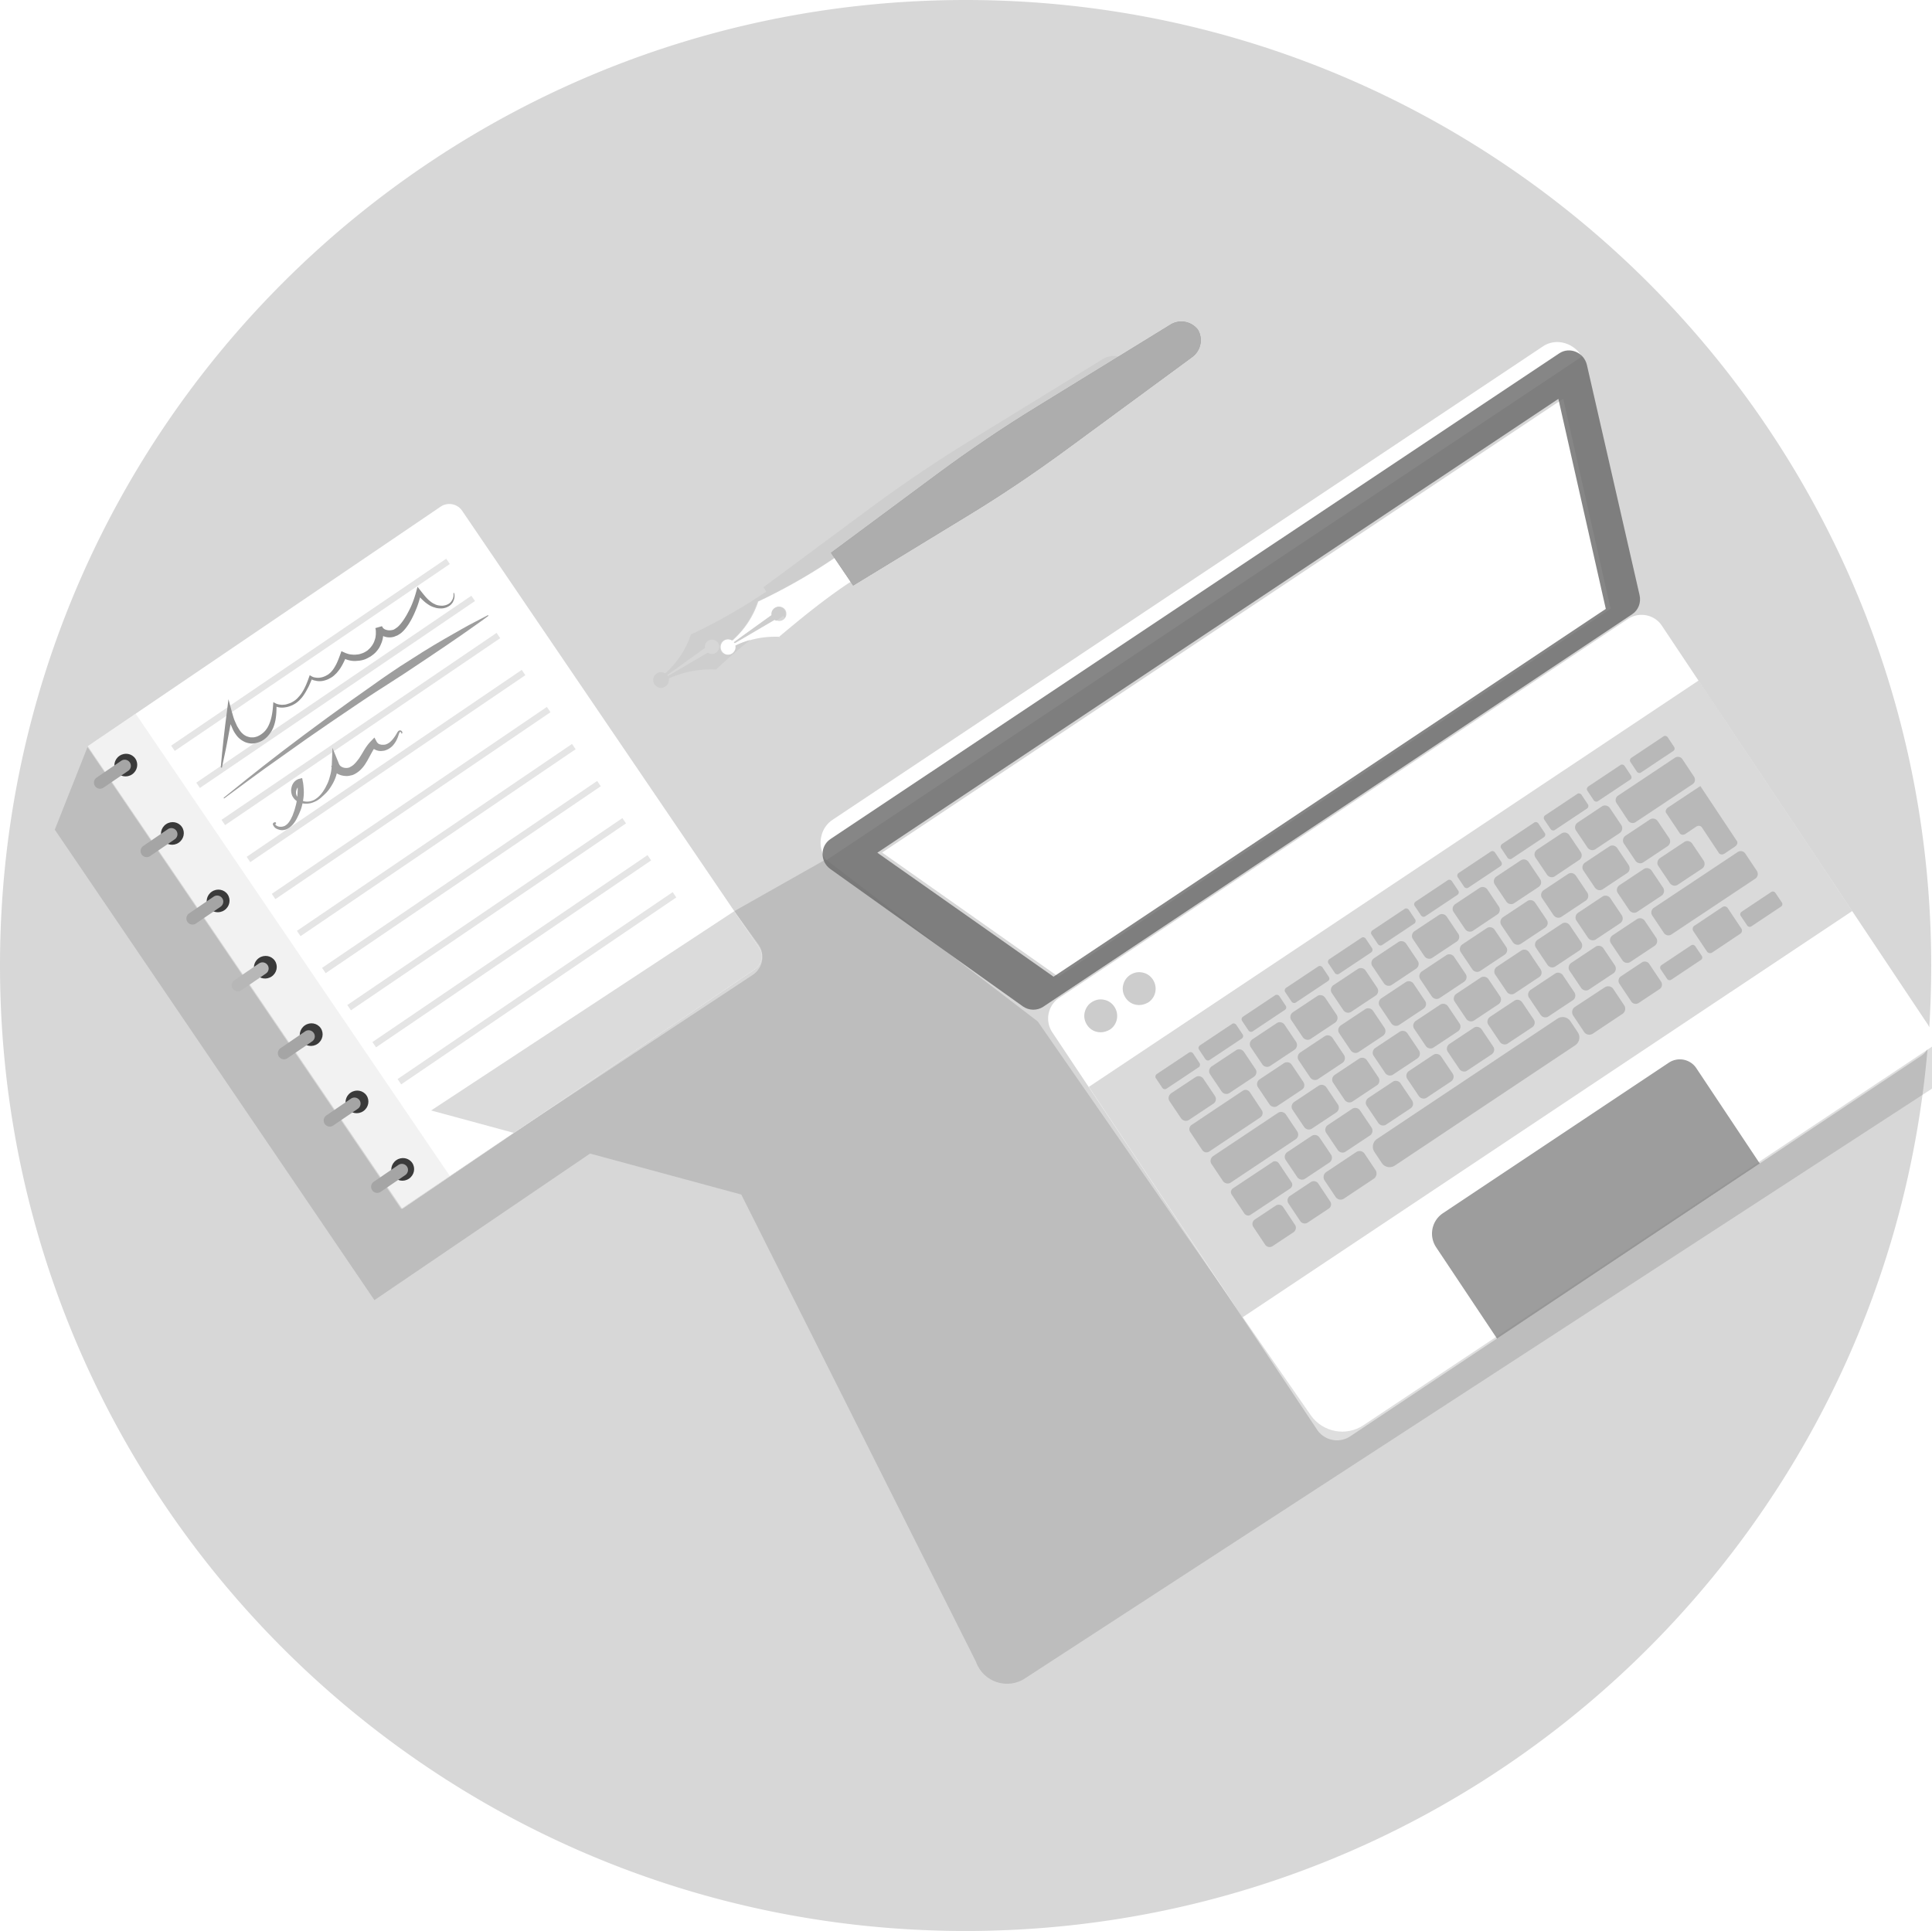 <svg xmlns="http://www.w3.org/2000/svg" xmlns:xlink="http://www.w3.org/1999/xlink" viewBox="0 0 1205.9 1205.4" xmlns:v="https://vecta.io/nano"><path d="M486 378.7a4.36 4.36 0 0 0-4 4.9v.3l-23.5 16.9c.2.2.3.4.4.6l24.9-14.6c.8.6 1.9.9 3 .8a4.36 4.36 0 0 0 4-4.9c-.1-2.4-2.4-4.2-4.8-4zM661 623l5-3.3 350.1-233.3c7-4.7 16.6-2.8 21.2 4.2L1203 639.1c.5.7.9 1.5 1.2 2.2.8-12.8 1.2-25.7 1.2-38.7C1205.4 269.8 935.5 0 602.7 0S0 269.8 0 602.7s269.8 602.7 602.7 602.7c315.2 0 573.9-242 600.4-550.4-1.1 1.7-2.5 3.2-4.2 4.3L842.8 896.6c-6.9 4.6-16.1 2.7-20.7-4.1L656.8 644.4c-4.7-7.1-2.8-16.7 4.2-21.4zm-189.6-18.1L251.1 754.6 54.8 465.8 275 316.3c4.4-3 10.5-1.9 13.5 2.6l185.4 272.8c2.9 4.3 1.8 10.2-2.5 13.2zm14.7-207.2l.2-.2c-9.4-.3-18.2 1.3-26.8 5.5.2 1.1.1 2.2-.5 3.2-1.3 2.4-4.2 3.2-6.6 2-2.4-1.3-3.2-4.2-2-6.6 1.3-2.4 4.2-3.2 6.6-2a.76.76 0 0 0 .4.2l.1-.2c7.2-6.5 12.7-14.7 15.8-24.1 16.3-7.7 32.2-16.7 47.1-26.8l3.3-2 4.8 7.1-.6.4 1.5 2.4 3.4 5.5-3.4 2.1c-14.9 10-28.2 20.8-43.1 33.3h.6l-.8.2zm29.3 138.8c-5.5-8.2-3.8-19.3 4.2-24.7l443.5-295.6c7.8-5.2 18.4-2.5 23.7 5.5l.6.9L515.8 537l-.4-.5zm35.2-4.3l425.1-283.3 29.6 131.1-344.7 229.7-110-77.5z" opacity=".23" fill="#515151"/><path d="M609.2 1037.4c4.5 12.7 19.8 17.7 30.9 10.1l583-379.1-12.9-17.9L851 889.7c-10.8 7.2-25.4 4.4-32.9-6.3L647.7 637.6 515.4 536.5l-57.1 32.3 15 20.7c4.5 6.2 2.9 14.9-3.5 19.1l-149.1 98.6-70.3 47.5L54.6 466.4l-20.4 51.5 199.5 293.7 134.6-91.5 94.4 25.6" opacity=".17" fill="#3f3f3f"/><path d="M54.817 465.83l29.858-20.291 196.223 288.734-29.858 20.291z" opacity=".31" fill="#d6d6d6"/><g fill="#3a3a3a"><ellipse transform="rotate(325.8 78.514 477.561)" cx="78.5" cy="477.6" rx="7.2" ry="7"/><ellipse transform="rotate(325.8 107.553 520.295)" cx="107.6" cy="520.3" rx="7.2" ry="7"/><ellipse transform="rotate(325.8 136.123 562.339)" cx="136.1" cy="562.4" rx="7.2" ry="7"/><ellipse transform="rotate(325.8 165.588 603.774)" cx="165.6" cy="603.8" rx="7.2" ry="7"/><ellipse transform="rotate(325.8 222.729 687.861)" cx="222.8" cy="687.9" rx="7.2" ry="7"/><ellipse transform="rotate(325.8 194.159 645.818)" cx="194.2" cy="645.9" rx="7.2" ry="7"/><ellipse transform="rotate(325.8 251.3 729.905)" cx="251.3" cy="730" rx="7.2" ry="7"/></g><path d="M166 607.7l-15.4 10.5c-1.8 1.2-4.1.7-5.3-1-1.2-1.8-.7-4.1 1-5.3l15.4-10.5c1.8-1.2 4.1-.7 5.3 1 1.2 1.7.8 4.1-1 5.3z" fill="#b7b7b7"/><path d="M194.8 650.1l-15.4 10.5c-1.8 1.2-4.1.7-5.3-1-1.2-1.8-.7-4.1 1-5.3l15.4-10.5c1.8-1.2 4.1-.7 5.3 1a3.76 3.76 0 0 1-1 5.3zm28.6 42L208 702.6c-1.8 1.2-4.1.7-5.3-1-1.2-1.8-.7-4.1 1-5.3l15.4-10.5c1.8-1.2 4.1-.7 5.3 1s.7 4.1-1 5.3zm29.6 41.4L237.6 744c-1.8 1.2-4.1.7-5.3-1-1.2-1.8-.7-4.1 1-5.3l15.4-10.5c1.8-1.2 4.1-.7 5.3 1s.7 4.1-1 5.3zM137.7 566l-15.4 10.5c-1.8 1.2-4.1.7-5.3-1-1.2-1.8-.7-4.1 1-5.3l15.4-10.5c1.8-1.2 4.1-.7 5.3 1s.7 4.1-1 5.3zM80 481.2l-15.4 10.5c-1.8 1.2-4.1.7-5.3-1-1.2-1.8-.7-4.1 1-5.3l15.4-10.5c1.8-1.2 4.1-.7 5.3 1a3.76 3.76 0 0 1-1 5.3zm29.1 42.7l-15.4 10.5c-1.8 1.2-4.1.7-5.3-1-1.2-1.8-.7-4.1 1-5.3l15.4-10.5c1.8-1.2 4.1-.7 5.3 1 1.2 1.8.7 4.1-1 5.3z" fill="#a5a5a5"/><g fill="#e5e5e5"><path d="M106.821 465.467l171.702-116.689 2.248 3.308L109.07 468.775z"/><use xlink:href="#B"/><use xlink:href="#B" x="15.748" y="23.19"/><path d="M153.954 534.872l171.702-116.689 2.248 3.308L156.203 538.18zm15.693 23.107L341.349 441.29l2.248 3.308-171.702 116.689z"/><use xlink:href="#B" x="62.825" y="92.512"/><use xlink:href="#B" x="78.518" y="115.62"/><use xlink:href="#B" x="94.266" y="138.81"/><path d="M232.473 650.491l171.702-116.689 2.248 3.308L234.721 653.8z"/><use xlink:href="#B" x="125.651" y="185.025"/></g><path d="M137.8 478.9l.8-8.6.9-8.6 1-8.6 1.1-8.6 1-8 2.1 7.8.9 3.1c.3 1 .7 2.1 1.1 3l1.3 2.9 1.6 2.6c.6.8 1.2 1.6 2 2.2.7.7 1.5 1.1 2.3 1.5.9.3 1.7.6 2.7.7h1.3c.5 0 .9-.1 1.4-.2 1.8-.4 3.6-1.5 5.1-2.8.8-.7 1.4-1.4 2-2.3.3-.4.6-.8.8-1.3.3-.5.5-.9.7-1.4 1.7-3.8 2.3-8.3 2.6-12.7l.1-1.3 1.1.6.8.4.9.3.9.2c.3 0 .6.1.9.1.6.1 1.2.1 1.9 0 .6 0 1.2-.1 1.9-.3l1.8-.6c.6-.2 1.2-.5 1.7-.8.6-.3 1.1-.7 1.6-1 .5-.4 1-.8 1.4-1.2.5-.5.9-1 1.3-1.4l1.2-1.5c.7-1.1 1.4-2.2 2-3.4 1.2-2.3 2.1-4.8 3-7.3l.3-.9.9.5.7.4.7.3.8.2c.3 0 .5.1.8.1.5.1 1.1.1 1.6.1s1.1-.1 1.6-.2c1.1-.2 2.1-.6 3.1-1.1.5-.3.9-.5 1.4-.8l1.2-1 .6-.6.5-.6c.4-.4.7-.9 1-1.3a27.55 27.55 0 0 0 1.7-2.9c1-2 1.8-4.2 2.6-6.4l.6-1.7 2.7 1.2 1.8.6 1 .2 2 .2h1l2-.2 1-.2 1.8-.6.9-.4.9-.5.8-.5.4-.3.2-.1.1-.1s.1-.1-.1 0l.8-.7.6-.6.6-.7.6-.8.5-.8.5-.9.4-.9.6-1.8.2-.9.1-.9.1-1v-1.9l-.1-.9-.2-.9 4.1-1.2c.4 1 1.2 1.8 2.4 2.2a7.35 7.35 0 0 0 3.9.2c.2 0 .3-.1.5-.1h.1c-.1.1 0 0-.1 0h.1l.3-.1c.4-.2.6-.3.9-.5.6-.4 1.2-.8 1.8-1.3 1.1-1 2.1-2.2 3.1-3.6.5-.7.9-1.3 1.4-2.1.4-.7.9-1.4 1.3-2.2.8-1.5 1.6-3 2.3-4.5 1.4-3.1 2.5-6.3 3.4-9.6l.8-3 1.9 2.4c1.6 2 3.1 4 4.9 5.7.9.8 1.9 1.6 2.9 2.2.3.1.5.3.8.4s.6.3.8.4c.5.2 1.1.4 1.7.5 1.2.2 2.4.3 3.5.1 1.2-.2 2.3-.6 3.3-1.3.2-.2.5-.4.7-.6l.3-.3c.1-.1.2-.3.3-.4.3-.5.7-1 .9-1.6.5-1.1.6-2.4.4-3.6l.4-.1c.4 1.3.4 2.7 0 4-.2.7-.5 1.3-.8 1.9a1.38 1.38 0 0 1-.3.4l-.3.4c-.2.3-.5.5-.7.8-1.1.9-2.4 1.6-3.7 1.9-.7.2-1.4.3-2.1.3s-1.4 0-2.1-.1-1.4-.2-2.1-.5a12.59 12.59 0 0 1-1-.3c-.4-.1-.6-.3-1-.4-1.3-.6-2.4-1.4-3.5-2.2-2.1-1.7-4-3.7-5.7-5.6l2.7-.6c-.7 3.5-1.7 7-3.1 10.3-.7 1.7-1.4 3.3-2.2 4.9-.4.8-.8 1.6-1.3 2.4-.4.7-.9 1.6-1.4 2.3-1 1.5-2.2 3.1-3.6 4.4-.7.7-1.5 1.3-2.4 1.8-.4.3-1 .6-1.4.7l-.3.1-.4.2c-.3.1-.5.2-.8.3-2.1.6-4.4.5-6.4-.3-1-.4-2.1-1-2.9-1.8-.9-.8-1.6-1.8-2-3l4.1-1.2.2 1.2.2 1.3.1 1.3v1.3l-.1 1.2-.2 1.2-.3 1.2-.4 1.2-.5 1.2-.5 1.1-.6 1.1-.7 1-.8 1-.8.9-1 .9-.9.7-1.1.8-2.2 1.2-1.1.5-1.2.4-1.2.3-1.2.2-2.4.2h-1.2l-1.2-.1-1.2-.2-1.2-.3-1.2-.4-1.1-.5-1.1-.6 2.4-.9c-.9 2.2-1.9 4.5-3.2 6.6-.6 1.1-1.4 2.1-2.2 3.1-.4.5-.8 1-1.3 1.4l-.7.7-.7.6c-.6.5-1.1.8-1.6 1.1-.6.3-1.1.6-1.7.9-1.2.5-2.4.9-3.7 1.1-.6.1-1.3.1-1.9.1-.7 0-1.3-.1-1.9-.2-.3-.1-.6-.2-1-.2l-.9-.3-.9-.4-.8-.5 1.3-.4-1.6 3.7c-.5 1.2-1.1 2.4-1.8 3.6-.6 1.2-1.3 2.3-2.1 3.5-.4.6-.8 1.1-1.2 1.6-.5.5-.9 1-1.4 1.5s-1 .9-1.6 1.4c-.6.4-1.1.8-1.7 1.1s-1.2.7-1.9.9c-.6.3-1.3.5-2 .7s-1.4.3-2.1.4-1.4.1-2.1.1c-.4 0-.7-.1-1.1-.1-.4-.1-.7-.1-1-.2l-1-.3-1-.4 1.2-.7c0 4.5-.1 9.1-1.8 13.6-.2.6-.5 1.2-.7 1.6-.3.6-.5 1.1-.9 1.6-.6 1-1.4 2-2.2 2.9-1.7 1.8-3.8 3.2-6.4 3.9-.6.2-1.3.3-1.9.4-.3 0-.7.1-1 .1h-1c-1.3-.1-2.6-.4-3.8-.9-1.2-.6-2.3-1.2-3.3-2.1-1-.8-1.8-1.8-2.5-2.8s-1.3-2-1.8-3.1l-1.4-3.2c-.8-2.2-1.4-4.4-1.9-6.6l3.1-.1-1.5 8.5-1.6 8.5c-.5 2.8-1.1 5.7-1.7 8.5l-1.8 8.5-.7-.4z" fill="#919191"/><path d="M139.6 498l14.4-11.6 10.1-8 12-9.3 13.5-10.2 14.6-10.8 15.2-11 15.3-10.8c5-3.6 10.1-7 15-10.3l14.3-9.1 6.7-4.1 6.3-3.7 11.2-6.4c1.7-.9 3.2-1.8 4.7-2.6l4-2.1 7.7-4 .3.4s-2.5 1.9-7 5.1l-8.1 5.7c-3.1 2.2-6.7 4.6-10.6 7.3l-12.6 8.5-14.1 9.4-15.2 9.8c-5.2 3.3-10.4 6.8-15.6 10.3L206.2 451l-14.9 10.3-26.2 18.6-10.4 7.6-14.9 11-.2-.5zm32.6 16.5l-.1-.1.1.1c-.1-.1-.2-.1-.2-.1-.1 0-.2.1-.3.1-.1.1-.1.2-.1.2 0 .1 0 0 .1-.1.9 1.1 2.3 1.6 3.7 1.5.7 0 1.4-.2 2-.4.3-.1.6-.3.9-.5.2-.1.3-.2.4-.3s.3-.2.4-.3c1-.9 1.8-2.1 2.5-3.4l1-2.1.8-2.2c.3-.7.5-1.5.7-2.2l.6-2.2c.4-1.5.6-3 .8-4.6l.2-2.3.1-2.3V491l-.1-2.3 2.3 1.6c-.6.1-1.3.4-1.8.9-.6.5-1 1.3-1.2 2.1-.3.8-.3 1.7-.1 2.6.1.4.2.8.5 1.2l.4.6c.1.2.3.3.4.5 1.3 1.4 3.3 2.2 5.3 2.2 1 0 2-.1 2.9-.4 1-.3 1.9-.7 2.7-1.3 1.7-1.1 3.1-2.6 4.3-4.3.2-.2.3-.4.4-.6l.4-.6.8-1.3 1.4-2.8c.4-.9.8-1.9 1.1-2.9l.8-2.9c.5-2 .7-4 .8-5.9l.4-10.6 4.1 10.1c.2.4.4.7.6 1a4.44 4.44 0 0 0 1.1.8c.8.5 1.9.7 2.9.7.5 0 1-.1 1.5-.2l.3-.1s-.2.1-.1 0h.1l.6-.3.3-.2c1-.5 1.9-1.2 2.7-2.1.9-.9 1.6-1.9 2.4-2.9l1.1-1.7 1.1-1.8c1.4-2.4 3-5.1 5.3-7.4l2.2-2.3 1.4 2.6c.3.5.6.9 1.2 1.3.3.2.6.3 1 .4s.7.2 1.1.2h1.2c.4 0 .8-.1 1.2-.2.2 0 .4-.2.5-.2.2-.1.5-.2.7-.3l1.1-.7c1.4-1.1 2.6-2.6 3.7-4.3.3-.4.5-.9.8-1.3.3-.5.5-1 1-1.5.2-.2.6-.4.9-.5h.1v.1c.1 0 0 .1.1.1v-.1s.2-.1.3 0c.2 0 .4.1.5.2.3.2.5.5.6.8 0 .2.1.4 0 .6a.78.78 0 0 1-.4.4l-.3-.4c.2-.2-.1-.5-.4-.7h-.3l-.3.3c-.2.3-.3.7-.5 1.2s-.3 1-.5 1.5c-.7 2-1.8 4-3.4 5.7-.4.4-.8.8-1.4 1.2l-.7.5-.9.5c-.6.3-1.2.5-1.8.7s-1.2.2-1.9.3a7.72 7.72 0 0 1-3.9-.7c-.6-.3-1.3-.6-1.8-1.1-.6-.5-1.1-1-1.5-1.7l3.6.4c-1.6 1.9-2.8 4.4-4.2 6.9l-1.1 2c-.3.6-.8 1.3-1.2 2a20.84 20.84 0 0 1-3 3.8c-1.2 1.2-2.6 2.2-4.2 3-.2.1-.4.2-.7.3l-.9.3h-.3l-.7.2c-.9.2-1.9.3-2.8.2-1.8-.1-3.7-.6-5.3-1.6-.8-.5-1.6-1.2-2.2-2s-1.1-1.7-1.4-2.7l4.5-.5c-.1 1.2-.3 2.3-.5 3.4l-.9 3.3c-.7 2.2-1.7 4.3-2.9 6.2-.6 1-1.2 1.9-1.9 2.8l-1.1 1.3-1.2 1.2-2.5 2.3c-.9.7-1.8 1.4-2.8 1.9s-2.1 1-3.2 1.3-2.3.4-3.4.4c-1.2 0-2.3-.3-3.4-.6-1.1-.4-2.2-.9-3.1-1.8-.2-.2-.5-.4-.7-.7l-.3-.4-.2-.3c-.4-.5-.7-1.1-.9-1.7-.4-1.2-.6-2.5-.4-3.8s.6-2.6 1.4-3.7 2-2.1 3.5-2.5l1.9-.5.4 2.1c.2.8.3 1.7.4 2.6l.2 2.6c0 .9.1 1.7 0 2.6 0 .9-.1 1.7-.2 2.6l-.4 2.6-.6 2.5a24.13 24.13 0 0 1-.8 2.5l-1 2.4-1.1 2.3c-.4.8-.8 1.5-1.3 2.3-1 1.5-2.2 2.9-3.8 4-.2.1-.4.3-.6.4s-.5.2-.6.3c-.4.2-.9.4-1.4.5-1 .2-1.9.3-2.9.1-.9-.2-1.9-.5-2.7-1s-1.4-1.3-1.8-2.2c-.1-.2-.1-.3-.1-.5s.1-.4.2-.5c.2-.3.4-.4.6-.5s.4-.1.7-.1a.76.76 0 0 1 .4.2c.1.1.1.1.1.2v.1l-.1.7z" fill="#9e9e9e"/><path d="M320.7 707.2l-69.8 47.2.2.2 220.3-149.7c4.3-3 5.5-8.9 2.5-13.2l-15.6-22.9-189.2 124.4 51.6 14z" fill="#dbdbdb"/><g opacity=".8"><path d="M1023.4 371.6l-32.9-143.8c-1.8-7.8-10.8-11.6-17.3-7.2L518.3 523.8c-6.5 4.4-6.5 14.1 0 18.7l120.1 85.7c3.8 2.7 8.9 2.8 12.7.3l367.7-245.1c3.8-2.5 5.6-7.2 4.6-11.8zM657.6 609.7l-110-77.4L972.7 249l29.6 131.1-344.7 229.6z" fill="#686868"/><path d="M1098.4 726.3l-164 109.3-38-57c-4.7-7.1-2.8-16.6 4.3-21.3l140.9-93.9c5.7-3.8 13.4-2.3 17.2 3.4l39.6 59.5zm-350.2-60.1l-20.1 13.4c-.8.6-2 .3-2.6-.5l-4-6c-.6-.8-.3-2 .5-2.6l20.1-13.4c.8-.6 2-.3 2.6.5l4 6c.6.9.3 2.1-.5 2.6zm26.9-17.9L755 661.7c-.8.6-2 .3-2.6-.5l-4-6c-.6-.8-.3-2 .5-2.6l20.1-13.4c.8-.6 2-.3 2.6.5l4 6c.6.9.4 2-.5 2.6zm26.9-17.9l-20.1 13.4c-.8.6-2 .3-2.6-.5l-4-6c-.6-.8-.3-2 .5-2.6l20.1-13.4c.8-.6 2-.3 2.6.5l4 6c.6.9.4 2-.5 2.6zm26.9-18l-20.1 13.4c-.8.6-2 .3-2.6-.5l-4-6c-.6-.8-.3-2 .5-2.6l20.1-13.4c.8-.6 2-.3 2.6.5l4 6c.6.9.4 2.1-.5 2.6zm27-17.9l-20.1 13.4c-.8.6-2 .3-2.6-.5l-4-6c-.6-.8-.3-2 .5-2.6l20.1-13.4c.8-.6 2-.3 2.6.5l4 6c.5.9.3 2-.5 2.6zm26.9-18l-20.1 13.4c-.8.6-2 .3-2.6-.5l-4-6c-.6-.8-.3-2 .5-2.6l20.1-13.4c.8-.6 2-.3 2.6.5l4 6c.5.9.3 2.1-.5 2.6zm26.9-17.9L889.6 572c-.8.6-2 .3-2.6-.5l-4-6c-.6-.8-.3-2 .5-2.6l20.1-13.4c.8-.6 2-.3 2.6.5l4 6c.6.9.3 2-.5 2.6zm146.8-69.1l-35.6 23.7c-1.5 1-3.6.6-4.6-.9l-7.3-11c-1-1.5-.6-3.6.9-4.6l35.6-23.7c1.5-1 3.6-.6 4.6.9l7.3 11c1 1.6.6 3.6-.9 4.6zm-119.9 51.2l-20.1 13.4c-.8.6-2 .3-2.6-.5l-4-6c-.6-.8-.3-2 .5-2.6l20.1-13.4c.8-.6 2-.3 2.6.5l4 6c.6.9.3 2-.5 2.6zm-2.1 30.2L919.4 581c-1.6 1.1-3.8.6-4.9-1l-7.2-10.7c-1.1-1.6-.6-3.8 1-4.9l15.2-10.1c1.6-1.1 3.8-.6 4.9 1l7.2 10.7c1 1.6.6 3.8-1.1 4.9zm-25.3 16.9L894 597.9c-1.6 1.1-3.8.6-4.9-1l-7.2-10.7c-1.1-1.6-.6-3.8 1-4.9l15.2-10.1c1.6-1.1 3.8-.6 4.9 1l7.2 10.7c1.1 1.6.7 3.8-1 4.9zm-25.3 16.9l-15.2 10.1c-1.6 1.1-3.8.6-4.9-1l-7.2-10.7c-1.1-1.6-.6-3.8 1-4.9l15.2-10.1c1.6-1.1 3.8-.6 4.9 1l7.2 10.7c1.1 1.6.6 3.8-1 4.9zm-25.3 16.8l-15.2 10.1c-1.6 1.1-3.8.6-4.9-1l-7.2-10.7c-1.1-1.6-.6-3.8 1-4.9l15.2-10.1c1.6-1.1 3.8-.6 4.9 1l7.2 10.7c1.1 1.7.6 3.9-1 4.9zm-25.3 16.9l-15.2 10.1c-1.6 1.1-3.8.6-4.9-1l-7.2-10.7c-1.1-1.6-.6-3.8 1-4.9l15.2-10.1c1.6-1.1 3.8-.6 4.9 1l7.2 10.7c1 1.6.6 3.8-1 4.9zM808 655.3l-15.2 10.1c-1.6 1.1-3.8.6-4.9-1l-7.2-10.7c-1.1-1.6-.6-3.8 1-4.9l15.2-10.1c1.6-1.1 3.8-.6 4.9 1l7.2 10.7c1 1.6.6 3.8-1 4.9zm-25.4 16.9l-15.2 10.1c-1.6 1.1-3.8.6-4.9-1l-7.2-10.7c-1.1-1.6-.6-3.8 1-4.9l15.2-10.1c1.6-1.1 3.8-.6 4.9 1l7.2 10.7c1.1 1.6.7 3.8-1 4.9zM757.3 689l-15.2 10.1c-1.6 1.1-3.8.6-4.9-1l-7.2-10.7c-1.1-1.6-.6-3.8 1-4.9l15.2-10.1c1.6-1.1 3.8-.6 4.9 1l7.2 10.7c1.1 1.7.7 3.8-1 4.9zm206.4-166.4L943.6 536c-.8.6-2 .3-2.6-.5l-4-6c-.6-.8-.3-2 .5-2.6l20.1-13.4c.8-.6 2-.3 2.6.5l4 6c.6.9.3 2-.5 2.6zm26.9-17.9l-20.1 13.4c-.8.6-2 .3-2.6-.5l-4-6c-.6-.8-.3-2 .5-2.6l20.1-13.4c.8-.6 2-.3 2.6.5l4 6c.6.9.3 2-.5 2.6zm26.9-18l-20.1 13.4c-.8.6-2 .3-2.6-.5l-4-6c-.6-.8-.3-2 .5-2.6l20.1-13.4c.8-.6 2-.3 2.6.5l4 6c.6.9.4 2.1-.5 2.6zm26.9-17.9l-20.1 13.4c-.8.6-2 .3-2.6-.5l-4-6c-.6-.8-.3-2 .5-2.6l20.1-13.4c.8-.6 2-.3 2.6.5l4 6c.6.9.4 2-.5 2.6zM1011 520l-15.2 10.1c-1.6 1.1-3.8.6-4.9-1l-7.2-10.7c-1.1-1.6-.6-3.8 1-4.9l15.2-10.1c1.6-1.1 3.8-.6 4.9 1l7.2 10.7c1 1.6.6 3.8-1 4.9zm-25.3 16.8L970.5 547c-1.6 1.1-3.8.6-4.9-1l-7.2-10.7c-1.1-1.6-.6-3.8 1-4.9l15.2-10.1c1.6-1.1 3.8-.6 4.9 1l7.2 10.7c1 1.6.6 3.8-1 4.8zm-25.4 16.9l-15.2 10.1c-1.6 1.1-3.8.6-4.9-1l-7.2-10.7c-1.1-1.6-.6-3.8 1-4.9l15.2-10.1c1.6-1.1 3.8-.6 4.9 1l7.2 10.7c1.1 1.6.7 3.8-1 4.9zM786.7 697.5l-31.9 21.3c-1.4 1-3.4.6-4.4-.9l-7.5-11.3c-1-1.4-.6-3.4.9-4.4l31.9-21.3c1.4-1 3.4-.6 4.4.9l7.5 11.3c.9 1.5.5 3.4-.9 4.4zm203.1-135.3l-15.2 10.1c-1.6 1.1-3.8.6-4.9-1l-7.2-10.7c-1.1-1.6-.6-3.8 1-4.9l15.2-10.1c1.6-1.1 3.8-.6 4.9 1l7.2 10.7c1 1.7.6 3.8-1 4.9zm-25.4 16.9l-15.2 10.1c-1.6 1.1-3.8.6-4.9-1l-7.2-10.7c-1.1-1.6-.6-3.8 1-4.9l15.2-10.1c1.6-1.1 3.8-.6 4.9 1l7.2 10.7c1.1 1.6.7 3.8-1 4.9zM939.1 596l-15.2 10.1c-1.6 1.1-3.8.6-4.9-1l-7.2-10.7c-1.1-1.6-.6-3.8 1-4.9l15.2-10.1c1.6-1.1 3.8-.6 4.9 1l7.2 10.7c1.1 1.6.7 3.8-1 4.9zm-25.3 16.9L898.6 623c-1.6 1.1-3.8.6-4.9-1l-7.2-10.7c-1.1-1.6-.6-3.8 1-4.9l15.2-10.1c1.6-1.1 3.8-.6 4.9 1l7.2 10.7c1.1 1.6.6 3.8-1 4.9zm-25.3 16.8l-15.2 10.1c-1.6 1.1-3.8.6-4.9-1l-7.2-10.7c-1.1-1.6-.6-3.8 1-4.9l15.2-10.1c1.6-1.1 3.8-.6 4.9 1l7.2 10.7c1.1 1.6.6 3.8-1 4.9zm-25.3 16.9L848 656.7c-1.6 1.1-3.8.6-4.9-1l-7.2-10.7c-1.1-1.6-.6-3.8 1-4.9l15.2-10.1c1.6-1.1 3.8-.6 4.9 1l7.2 10.7c1 1.6.6 3.8-1 4.9zm-25.3 16.9l-15.2 10.1c-1.6 1.1-3.8.6-4.9-1l-7.2-10.7c-1.1-1.6-.6-3.8 1-4.9l15.2-10.1c1.6-1.1 3.8-.6 4.9 1l7.2 10.7c1 1.6.6 3.8-1 4.9zm-25.4 16.8l-15.2 10.1c-1.6 1.1-3.8.6-4.9-1l-7.2-10.7c-1.1-1.6-.6-3.8 1-4.9l15.2-10.1c1.6-1.1 3.8-.6 4.9 1l7.2 10.7c1.1 1.7.7 3.9-1 4.9zm228.4-152.1l-15.2 10.1c-1.6 1.1-3.8.6-4.9-1l-7.2-10.7c-1.1-1.6-.6-3.8 1-4.9l15.2-10.1c1.6-1.1 3.8-.6 4.9 1l7.2 10.7c1 1.6.6 3.8-1 4.9zm-25.3 16.8l-15.2 10.1c-1.6 1.1-3.8.6-4.9-1l-7.2-10.7c-1.1-1.6-.6-3.8 1-4.9l15.2-10.1c1.6-1.1 3.8-.6 4.9 1l7.2 10.7c1 1.7.6 3.9-1 4.9zM808.7 711.2l-40.5 27c-1.6 1.1-3.8.6-4.9-1l-7.1-10.6c-1.1-1.6-.6-3.8 1-4.9l40.5-27c1.6-1.1 3.8-.6 4.9 1l7.1 10.6c1.1 1.7.6 3.8-1 4.9zm202.6-134.9l-15.2 10.1c-1.6 1.1-3.8.6-4.9-1l-7.2-10.7c-1.1-1.6-.6-3.8 1-4.9l15.2-10.1c1.6-1.1 3.8-.6 4.9 1l7.2 10.7c1 1.6.6 3.8-1 4.9zM986 593.2l-15.2 10.1c-1.6 1.1-3.8.6-4.9-1l-7.2-10.7c-1.1-1.6-.6-3.8 1-4.9l15.2-10.1c1.6-1.1 3.8-.6 4.9 1l7.2 10.7c1 1.6.6 3.8-1 4.9zM960.6 610l-15.2 10.1c-1.6 1.1-3.8.6-4.9-1l-7.2-10.7c-1.1-1.6-.6-3.8 1-4.9l15.2-10.1c1.6-1.1 3.8-.6 4.9 1l7.2 10.7c1.1 1.7.7 3.9-1 4.9zm-25.3 16.9L920.1 637c-1.6 1.1-3.8.6-4.9-1l-7.2-10.7c-1.1-1.6-.6-3.8 1-4.9l15.2-10.1c1.6-1.1 3.8-.6 4.9 1l7.2 10.7c1.1 1.6.6 3.8-1 4.9zM910 643.8l-15.2 10.1c-1.6 1.1-3.8.6-4.9-1l-7.2-10.7c-1.1-1.6-.6-3.8 1-4.9l15.2-10.1c1.6-1.1 3.8-.6 4.9 1l7.2 10.7c1.1 1.6.6 3.8-1 4.9zm-25.3 16.9l-15.2 10.1c-1.6 1.1-3.8.6-4.9-1l-7.2-10.7c-1.1-1.6-.6-3.8 1-4.9l15.2-10.1c1.6-1.1 3.8-.6 4.9 1l7.2 10.7c1 1.6.6 3.8-1 4.9zm-25.3 16.8l-15.2 10.1c-1.6 1.1-3.8.6-4.9-1l-7.2-10.7c-1.1-1.6-.6-3.8 1-4.9l15.2-10.1c1.6-1.1 3.8-.6 4.9 1l7.2 10.7c1 1.7.6 3.9-1 4.9zm-25.3 16.9l-15.2 10.1c-1.6 1.1-3.8.6-4.9-1l-7.2-10.7c-1.1-1.6-.6-3.8 1-4.9l15.2-10.1c1.6-1.1 3.8-.6 4.9 1l7.2 10.7c1 1.6.6 3.8-1 4.9zm228.3-152.2l-15.2 10.1c-1.6 1.1-3.8.6-4.9-1l-7.2-10.7c-1.1-1.6-.6-3.8 1-4.9l15.2-10.1c1.6-1.1 3.8-.6 4.9 1l7.2 10.7c1 1.7.6 3.8-1 4.9zm-25.3 16.9l-15.2 10.1c-1.6 1.1-3.8.6-4.9-1l-7.2-10.7c-1.1-1.6-.6-3.8 1-4.9l15.2-10.1c1.6-1.1 3.8-.6 4.9 1l7.2 10.7c1 1.6.6 3.8-1 4.9zM805.3 741.9l-24.7 16.4c-1.3.9-3 .5-3.9-.8l-7.9-11.8c-.9-1.3-.5-3 .8-3.9l24.7-16.4c1.3-.9 3-.5 3.9.8l7.9 11.8c.9 1.3.5 3-.8 3.9zM1007 607.6l-15.2 10.1c-1.6 1.1-3.8.6-4.9-1l-7.2-10.7c-1.1-1.6-.6-3.8 1-4.9l15.2-10.1c1.6-1.1 3.8-.6 4.9 1l7.2 10.7c1 1.6.6 3.8-1 4.9zm-25.3 16.8l-15.2 10.1c-1.6 1.1-3.8.6-4.9-1l-7.2-10.7c-1.1-1.6-.6-3.8 1-4.9l15.2-10.1c1.6-1.1 3.8-.6 4.9 1l7.2 10.7c1 1.7.6 3.9-1 4.9zm-25.4 16.9l-15.2 10.1c-1.6 1.1-3.8.6-4.9-1l-7.2-10.7c-1.1-1.6-.6-3.8 1-4.9l15.2-10.1c1.6-1.1 3.8-.6 4.9 1l7.2 10.7c1.1 1.6.7 3.8-1 4.9zM931 658.2l-15.2 10.1c-1.6 1.1-3.8.6-4.9-1l-7.2-10.7c-1.1-1.6-.6-3.8 1-4.9l15.2-10.1c1.6-1.1 3.8-.6 4.9 1l7.2 10.7c1.1 1.6.7 3.8-1 4.9zm-25.3 16.9l-15.2 10.1c-1.6 1.1-3.8.6-4.9-1l-7.2-10.7c-1.1-1.6-.6-3.8 1-4.9l15.2-10.1c1.6-1.1 3.8-.6 4.9 1l7.2 10.7c1.1 1.6.6 3.8-1 4.9zm-25.3 16.8L865.2 702c-1.6 1.1-3.8.6-4.9-1l-7.2-10.7c-1.1-1.6-.6-3.8 1-4.9l15.2-10.1c1.6-1.1 3.8-.6 4.9 1l7.2 10.7c1.1 1.7.6 3.9-1 4.9zm-25.3 16.9l-15.2 10.1c-1.6 1.1-3.8.6-4.9-1l-7.2-10.7c-1.1-1.6-.6-3.8 1-4.9l15.2-10.1c1.6-1.1 3.8-.6 4.9 1l7.2 10.7c1 1.6.6 3.8-1 4.9zm-25.3 16.9l-15.2 10.1c-1.6 1.1-3.8.6-4.9-1l-7.2-10.7c-1.1-1.6-.6-3.8 1-4.9l15.2-10.1c1.6-1.1 3.8-.6 4.9 1l7.2 10.7c1 1.6.6 3.8-1 4.9zm265.8-177.2l-52.3 34.8a3.42 3.42 0 0 1-4.8-1l-7.2-10.8a3.42 3.42 0 0 1 1-4.8l52.3-34.8a3.42 3.42 0 0 1 4.8 1l7.2 10.8c1 1.6.6 3.7-1 4.8zm-62.8 41.9l-15.2 10.1c-1.6 1.1-3.8.6-4.9-1l-7.2-10.7c-1.1-1.6-.6-3.8 1-4.9l15.2-10.1c1.6-1.1 3.8-.6 4.9 1l7.2 10.7c1 1.6.6 3.8-1 4.9zM857.5 735.8l-18.6 12.4c-1.8 1.2-4.2.7-5.3-1.1l-6.8-10.2c-1.2-1.8-.7-4.2 1.1-5.3l18.6-12.4c1.8-1.2 4.2-.7 5.3 1.1l6.8 10.2c1.1 1.7.6 4.1-1.1 5.3zm-50.1 33.4l-13.1 8.7c-1.5 1-3.6.6-4.6-.9l-7.4-11.1c-1-1.5-.6-3.6.9-4.6l13.1-8.7c1.5-1 3.6-.6 4.6.9l7.4 11.1c1 1.5.6 3.5-.9 4.6zm175.8-116.7l-112.6 75.1c-2.7 1.8-6.3 1.1-8.1-1.6l-4.6-6.9c-1.8-2.7-1.1-6.3 1.6-8.1l112.6-75.1c2.7-1.8 6.3-1.1 8.1 1.6l4.6 6.9c1.8 2.7 1.1 6.3-1.6 8.1zm10.9-7.2l18.6-12.4c1.8-1.2 2.2-3.6 1.1-5.3l-6.8-10.2c-1.2-1.8-3.6-2.2-5.3-1.1L983 628.6c-1.8 1.2-2.2 3.6-1.1 5.3l6.8 10.2c1.2 1.9 3.6 2.3 5.4 1.2zm67.6-46.1l-18.6 12.4c-.8.5-1.9.3-2.5-.5l-4.1-6.1c-.5-.8-.3-1.9.5-2.5l18.6-12.4c.8-.5 1.9-.3 2.5.5l4.1 6.1c.6.9.3 2-.5 2.5zm24.5-16.3l-17.5 11.7c-1.1.7-2.6.4-3.3-.7l-8.5-12.7c-.7-1.1-.4-2.6.7-3.3l17.5-11.7c1.1-.7 2.6-.4 3.3.7l8.5 12.7c.7 1.1.4 2.6-.7 3.3zm25.5-17l-18.6 12.4c-.8.5-1.9.3-2.5-.5l-4.1-6.1c-.5-.8-.3-1.9.5-2.5l18.6-12.4c.8-.5 1.9-.3 2.5.5l4.1 6.1c.6.9.3 2-.5 2.5zM829.3 754.5l-13.1 8.7c-1.5 1-3.6.6-4.6-.9l-7.4-11.1c-1-1.5-.6-3.6.9-4.6l13.1-8.7c1.5-1 3.6-.6 4.6.9l7.4 11.1c1.1 1.6.7 3.6-.9 4.6zm206.6-137.1l-13.1 8.7c-1.5 1-3.6.6-4.6-.9l-7.4-11.1c-1-1.5-.6-3.6.9-4.6l13.1-8.7c1.5-1 3.6-.6 4.6.9l7.4 11.1c1 1.5.6 3.6-.9 4.6zm25.4-126.7l-20.2 13.4c-1.3.9-1.8 2.4-1.1 3.4l8.5 12.7c.7 1 2.3 1.2 3.6.3l6.5-4.4c1.3-.9 2.9-.7 3.6.3l10.7 16.1c.7 1 2.3 1.2 3.6.3l6.5-4.4c1.3-.9 1.8-2.4 1.1-3.4l-22.8-34.3z" fill="#848484"/><path d="M679.647 678.481l380.519-253.631 95.895 143.87-380.519 253.631z" fill="#b7b7b7" opacity=".66"/><g opacity=".66" fill="#a0a0a0"><circle cx="711" cy="617.1" r="7"/><use xlink:href="#C"/></g><g opacity=".66" fill="#9e9e9e"><circle cx="687" cy="634.1" r="7"/><use xlink:href="#C" x="-24" y="17"/></g></g><path d="M488.9 384.3l.8 1.4c.5-.8.8-1.8.7-2.9a4.473 4.473 0 0 0-8.9.9v.3L458 400.9c.2.2.3.4.4.6l24.9-14.6 1.2.6 4.3-2.9.1-.3zm216.6-157c-4.3-5.5-12-6.7-17.7-2.8L605.6 275c-21.5 13.2-42.3 27.3-62.6 42.3l-66.5 49.3 1.8 2.7c-14.9 10.1-30.8 19.1-47.1 26.8-3.1 9.4-8.6 17.6-15.8 24.1l-.1.2a.76.76 0 0 0-.4-.2c-2.4-1.3-5.3-.4-6.6 2s-.4 5.3 2 6.6 5.3.4 6.6-2c.6-1 .7-2.2.5-3.2 8.8-4.2 19.3-6.1 28.9-5.7l.8-.1c6.8-6.4 13.8-12.5 21.1-18.3-3.1.9-6.2 2-9.2 3.5.2 1.1.1 2.2-.5 3.2-1.3 2.4-4.2 3.2-6.6 2-2.4-1.3-3.2-4.2-2-6.6 1.3-2.4 4.2-3.2 6.6-2a.76.76 0 0 0 .4.2l.1-.2c7.2-6.5 12.7-14.7 15.8-24.1 16.3-7.7 32.2-16.7 47.1-26.8l3.3-2 4.8 7.1-.6.4 1.5 2.4 3.1 4.9 28.9-17.6c21.6-13.1 42.4-27.1 62.7-42l77.7-57.1c5.9-3.9 7.6-11.5 4.2-17.5zM444.8 408.2c-1.1.1-2.1-.2-3-.8L416.9 422c-.1-.2-.3-.4-.4-.6l23.5-16.9v-.3c-.2-2.5 1.6-4.7 4-4.9 2.5-.2 4.7 1.6 4.9 4 .1 2.5-1.7 4.7-4.1 4.9z" fill="#cecece"/><use xlink:href="#D" fill="#939393"/><use xlink:href="#D" fill="#adadad"/><defs ><path id="B" d="M122.514 488.574l171.702-116.689 2.248 3.308-171.702 116.689z"/><path id="C" d="M711 627.4c-.7 0-1.4-.1-2-.2-2.7-.5-5-2.1-6.5-4.4s-2.1-5-1.5-7.7 2.1-5 4.4-6.5 5-2.1 7.7-1.5c2.7.5 5 2.1 6.5 4.4 3.1 4.7 1.9 11.1-2.8 14.2-1.9 1.1-3.8 1.7-5.8 1.7zm0-14c-.7 0-1.4.2-2.1.6-1.7 1.1-2.2 3.5-1 5.2.6.8 1.4 1.4 2.4 1.6s2 0 2.8-.6c1.7-1.1 2.2-3.5 1-5.2-.6-.8-1.4-1.4-2.4-1.6h-.7z"/><path id="D" d="M585.2 295.8l-66.5 49.3 13.8 20.4 70.7-43.1c21.6-13.1 42.4-27.1 62.8-42.1l77.7-57.1c5.7-3.9 7.5-11.4 4-17.4-4.3-5.5-12-6.7-17.7-2.8l-82.1 50.5c-21.6 13.2-42.4 27.3-62.7 42.3z"/></defs></svg>